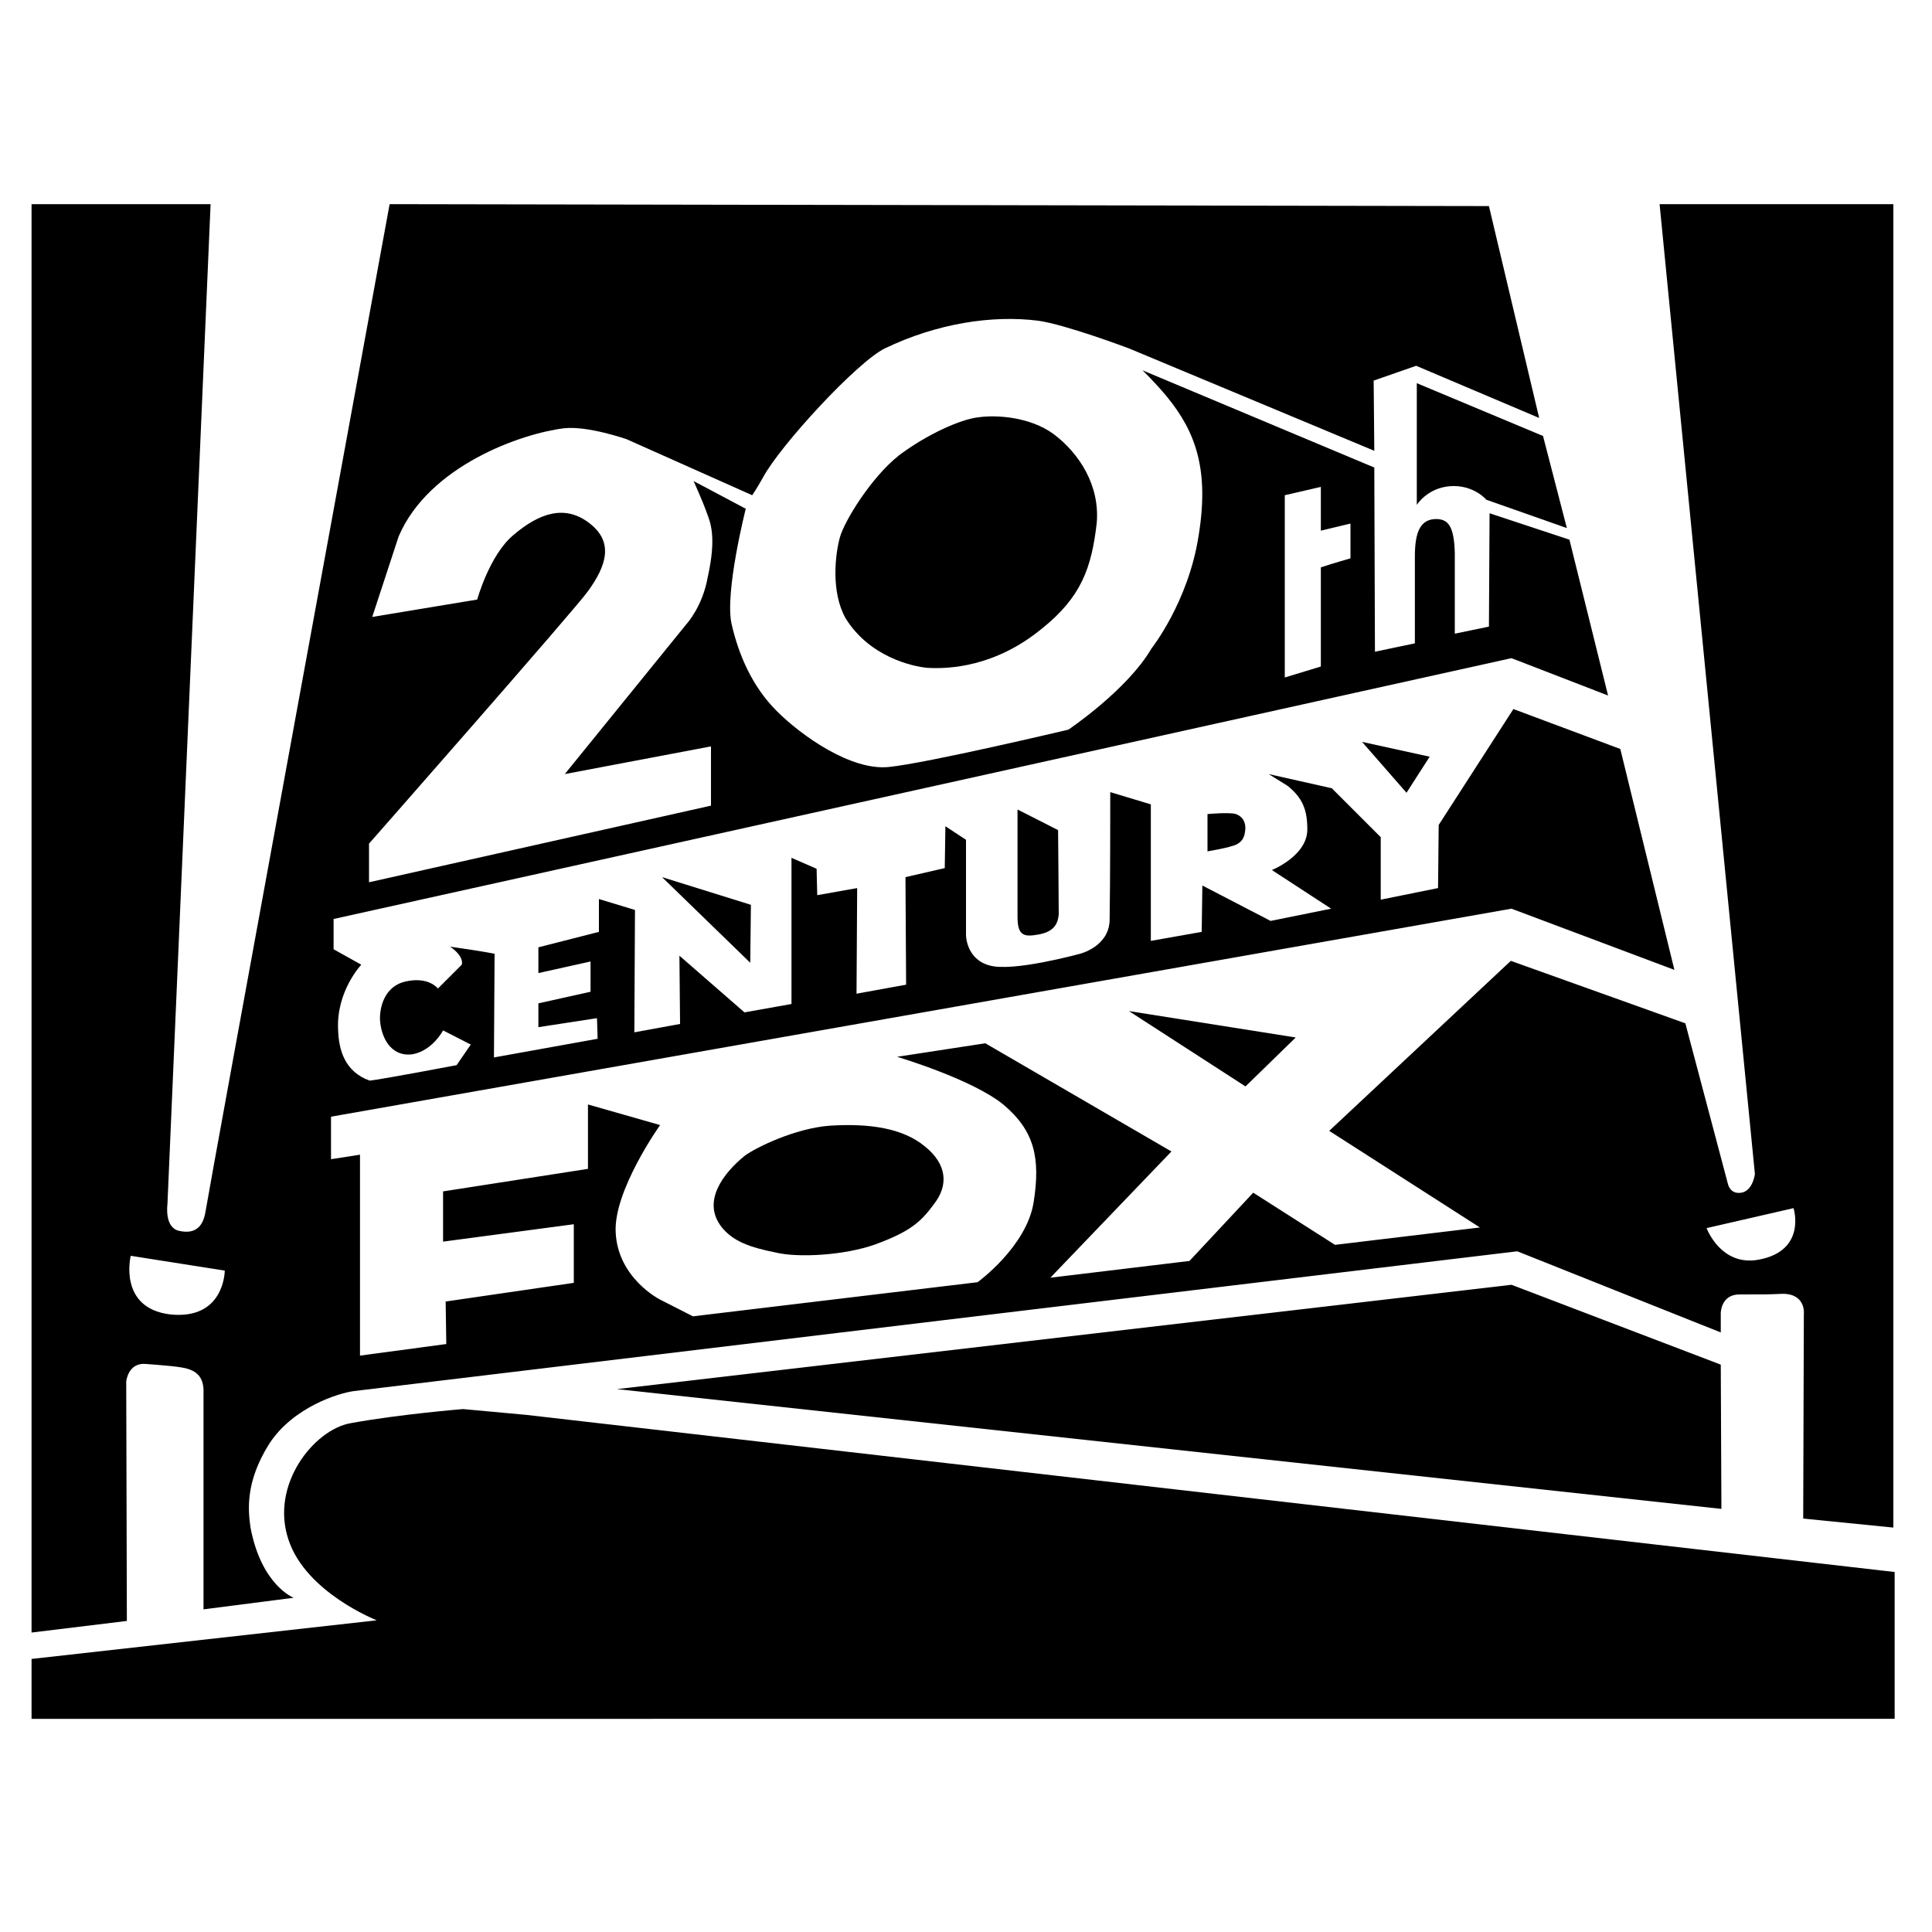 <?xml version="1.0" encoding="utf-8"?>
<!-- Generator: Adobe Illustrator 24.2.3, SVG Export Plug-In . SVG Version: 6.00 Build 0)  -->
<svg version="1.0" xmlns="http://www.w3.org/2000/svg" xmlns:xlink="http://www.w3.org/1999/xlink" x="0px" y="0px"
	 viewBox="0 0 300 300" style="enable-background:new 0 0 300 300;" xml:space="preserve">
<style type="text/css">
	.st0{display:none;}
	.st1{display:inline;}
	.st2{fill-rule:evenodd;clip-rule:evenodd;fill:#010101;}
	.st3{fill-rule:evenodd;clip-rule:evenodd;}
</style>
<g id="Microsoft" class="st0">
	<path class="st1" d="M63.1,126.1v50.5h-8.8V137h-0.1l-15.7,39.7h-5.9l-16-39.7h-0.1v39.7H8.5v-50.5h12.6l14.5,37.4h0.2l15.3-37.4
		C51.2,126.1,63.1,126.1,63.1,126.1z M70.4,130c0-1.4,0.5-2.6,1.5-3.5c1.1-0.9,2.2-1.4,3.6-1.4c1.5,0,2.8,0.5,3.7,1.4
		c0.9,0.9,1.5,2.1,1.5,3.5s-0.5,2.6-1.5,3.5c-1.1,0.9-2.2,1.4-3.7,1.4s-2.7-0.5-3.6-1.4C71,132.4,70.4,131.3,70.4,130z M79.9,140.4
		v36.3h-8.5v-36.3C71.3,140.4,79.9,140.4,79.9,140.4z M105.7,170.5c1.3,0,2.7-0.2,4.2-0.9c1.5-0.6,2.9-1.4,4.2-2.3v8
		c-1.4,0.8-2.9,1.4-4.7,1.8c-1.8,0.4-3.6,0.6-5.7,0.6c-5.4,0-9.7-1.6-13-5c-3.4-3.4-5-7.7-5-12.9c0-5.9,1.8-10.6,5.1-14.4
		c3.4-3.7,8.2-5.6,14.5-5.6c1.6,0,3.3,0.2,4.8,0.6c1.6,0.4,2.9,0.9,3.9,1.4v8.2c-1.3-0.9-2.7-1.8-4-2.2c-1.4-0.5-2.8-0.8-4.2-0.8
		c-3.4,0-6.1,1.1-8.2,3.3c-2.1,2.2-3,5.1-3,8.9c0,3.6,1.1,6.6,3,8.5C99.6,169.4,102.3,170.5,105.7,170.5z M138.4,139.8
		c0.7,0,1.3,0,1.9,0.1s1.1,0.2,1.4,0.4v8.7c-0.5-0.4-1.1-0.7-2-0.9c-0.9-0.2-1.9-0.5-3.2-0.5c-2.1,0-3.9,0.9-5.3,2.7
		c-1.4,1.8-2.2,4.4-2.2,8.2v18.3h-8.5v-36.3h8.5v5.7h0.1c0.8-2,2-3.5,3.5-4.7C134.3,140.4,136.2,139.8,138.4,139.8z M142.1,159.1
		c0-6,1.8-10.8,5-14.3c3.4-3.5,8.1-5.3,14-5.3c5.6,0,10.1,1.6,13.2,5c3.2,3.4,4.8,8,4.8,13.7c0,5.9-1.8,10.5-5,14
		c-3.4,3.5-8,5.3-13.8,5.3c-5.6,0-10.1-1.6-13.3-4.9C143.8,169.3,142.1,164.7,142.1,159.1z M151,158.8c0,3.7,0.8,6.7,2.6,8.7
		c1.8,2,4.2,3,7.4,3c3,0,5.5-0.9,7.1-3c1.6-2,2.5-4.9,2.5-8.9c0-3.9-0.8-6.8-2.5-8.9c-1.6-2-4.1-3-7-3c-3.2,0-5.5,1.1-7.3,3.2
		C151.8,152,151,154.9,151,158.8z M192,150c0,1.2,0.4,2.2,1.2,2.9c0.8,0.7,2.5,1.5,5.1,2.6c3.4,1.4,5.9,2.9,7.1,4.6
		c1.4,1.8,2.1,3.7,2.1,6.2c0,3.4-1.3,6.1-4,8.2c-2.6,2.1-6.2,3-10.6,3c-1.5,0-3.2-0.2-5-0.6c-1.9-0.4-3.4-0.8-4.7-1.4v-8.4
		c1.5,1.1,3.3,2,5,2.6c1.8,0.6,3.4,0.9,4.9,0.9c1.9,0,3.4-0.2,4.2-0.8c0.9-0.6,1.4-1.4,1.4-2.7c0-1.2-0.5-2.1-1.4-3
		c-0.9-0.8-2.8-1.8-5.4-2.8c-3.2-1.3-5.4-2.8-6.7-4.4c-1.3-1.6-2-3.7-2-6.3c0-3.3,1.3-6,3.9-8.1c2.6-2.1,6-3.2,10.1-3.2
		c1.3,0,2.7,0.1,4.2,0.5s2.9,0.7,4,1.1v8.3c-1.2-0.7-2.5-1.4-4-2c-1.5-0.6-3-0.8-4.4-0.8c-1.6,0-2.9,0.4-3.7,0.9
		C192.4,148,192,148.8,192,150z M211.1,159.1c0-6,1.8-10.8,5-14.3c3.4-3.5,8.1-5.3,14-5.3c5.6,0,10.1,1.6,13.2,5
		c3.2,3.4,4.8,8,4.8,13.7c0,5.9-1.8,10.5-5,14c-3.4,3.5-8,5.3-13.8,5.3c-5.6,0-10.1-1.6-13.3-4.9
		C212.9,169.3,211.1,164.7,211.1,159.1z M220,158.8c0,3.7,0.8,6.7,2.6,8.7c1.8,2,4.2,3,7.4,3c3,0,5.5-0.9,7.1-3
		c1.6-2,2.5-4.9,2.5-8.9c0-3.9-0.8-6.8-2.5-8.9c-1.6-2-4.1-3-7-3c-3.2,0-5.5,1.1-7.3,3.2C221,152,220,154.9,220,158.8z M276.7,147.4
		h-12.8v29.3h-8.7v-29.3h-6.1v-7h6.1v-5c0-3.7,1.3-6.9,3.7-9.4c2.5-2.5,5.6-3.6,9.5-3.6c1.1,0,2,0.1,2.8,0.1c0.8,0,1.5,0.2,2.1,0.5
		v7.4c-0.2-0.1-0.8-0.4-1.5-0.6c-0.7-0.2-1.5-0.4-2.5-0.4c-1.8,0-3.2,0.6-4.1,1.6c-0.9,1.1-1.4,2.8-1.4,4.9v4.3h12.8v-8.2l8.5-2.6
		v10.8h8.7v7h-8.7v17c0,2.2,0.5,3.7,1.2,4.7c0.8,0.9,2.1,1.4,3.9,1.4c0.5,0,1.1-0.1,1.8-0.4c0.7-0.2,1.3-0.5,1.8-0.8v7
		c-0.6,0.4-1.4,0.6-2.7,0.8c-1.3,0.2-2.5,0.4-3.7,0.4c-3.6,0-6.3-0.9-8.1-2.8s-2.7-4.8-2.7-8.7L276.7,147.4L276.7,147.4z"/>
</g>
<g id="Netflix" class="st0">
	<path class="st1" d="M46.3,183.7c-4.3,0.8-8.7,1-13.2,1.6l-13.8-40.5v42.3c-4.3,0.5-8.2,1.1-12.3,1.7v-77.4h11.5l15.7,43.9v-43.9
		h12.2L46.3,183.7L46.3,183.7z M70.1,139.6c4.7,0,11.9-0.2,16.2-0.2v12.1c-5.4,0-11.6,0-16.2,0.2v18c7.1-0.5,14.2-1.1,21.4-1.3v11.6
		L58,182.7v-71.5h33.5v12.1H70.1C70.1,123.4,70.1,139.6,70.1,139.6z M136.5,123.4H124V179c-4.1,0-8.2,0-12.1,0.2v-55.8H99.3v-12.1
		h37.2C136.5,111.3,136.5,123.4,136.5,123.4z M156.2,138.8h16.6v12.1h-16.6v27.5h-11.9v-67.1h33.8v12.1h-21.9
		C156.2,123.4,156.2,138.8,156.2,138.8z M197.8,167.8c6.9,0.2,13.8,0.7,20.6,1.1v11.9c-10.8-0.7-21.6-1.4-32.7-1.6v-67.9h12.1V167.8
		L197.8,167.8z M228.6,181.6c3.9,0.2,7.9,0.5,11.9,0.9v-71.2h-11.9V181.6z M293.4,111.3l-15.4,36.8l15.4,40.6
		c-4.5-0.6-9.1-1.4-13.6-2.2l-8.7-22.4l-8.8,20.6c-4.4-0.8-8.6-1-13-1.6l15.6-35.5l-14.1-36.4h13l7.9,20.3l8.5-20.3L293.4,111.3
		L293.4,111.3z"/>
</g>
<g id="Warner_Bros" class="st0">
	<g class="st1">
		<path class="st2" d="M235,108.9c2.7-15-7.3-26.8-18.9-35.3c-16.2-11.9-34.6-19.1-53.5-24.6v197.6c8.4-7.3,16.8-15.5,24.8-23.9
			c17.1-18.9,33-38.2,39.6-61.4c2.7-10.5,1.2-22.5-7.7-29.6C227,125.6,233.9,118.1,235,108.9z M202.4,177.2
			c-5.9,10.7-13.9,20.5-23.4,29.6l-0.2-56.5c6.4-4.6,13-8.7,21-9.5c3.2,0,6.1,1.1,8.2,3.6C215.2,155.6,206.8,167.4,202.4,177.2z
			 M218.6,104.4c-1.6,8.9-11.4,14.1-18.4,17.8c-7,3.6-14.1,6.4-21.4,9.1V73.6c11.2,3.4,21.4,9.1,31,15.9
			C214.3,93.2,220.4,97.8,218.6,104.4L218.6,104.4z M148,245.1V48.2l-15.9,8.2V162c-0.7,3,1.4,7.7-2,9.1c-0.9,0.2-1.6-0.2-2-0.9
			c-6.8-25.5-9.6-52.4-10.9-80.1l-0.5-24.1l-15.2,11.2v6.4c0.9,25.5,2.7,50.5,7.5,74.4l-6.1,6.8c-2.3-3.2-3.7-6.6-5.4-10
			c-7.7-20.3-10.5-42.6-11.6-65.6l-13.2,9.8c1.2,35,7.8,67.9,29.1,94.2c4.1-4.6,8.2-9.5,12.3-13.9c2.1,9.5,5.2,18.5,8.7,27.5
			C128.9,220.5,135.5,234.4,148,245.1L148,245.1z"/>
		<path class="st2" d="M269.4,74.1l-23.7-5.9l-4.3-16.1l-24.3-5.7l-5-17.5l-57.2-13L98.7,29l-5,17.5l-24.3,5.7
			c-1.6,5.5-3,10.9-4.5,16.2l-23.7,5.7c-1.8,50.5,12.1,94.9,37.3,134.5c18.4,28.4,46,58.3,76.3,73.1c20.5-9.8,38.7-26.2,55.1-44.6
			C249.8,191.1,271.6,137.2,269.4,74.1L269.4,74.1z M199.5,226.8c-13,14.6-27.6,29.1-44.1,37.5c-15.7-7.8-29.4-21.4-41.9-35.1
			c-32.5-38-54-80.4-57.6-130.2c-0.4-4.1-0.5-8-0.4-12.3l20.2-4.6l4.6-16.6l24.8-5.9l0.2-0.5l4.5-17.1l44.9-10.5l46.4,10.5l4.5,17.5
			l25.1,6.1l4.3,16.6l20.3,4.6C254.8,140.8,233.2,186.3,199.5,226.8L199.5,226.8z"/>
	</g>
</g>
<g id="_x32_0th_century_fox">
	<g>
		<path class="st3" d="M151.9,64.8c2.8-0.4,8-0.1,11.7,2.6c4,3,7.2,8,6.7,13.8c-0.8,7-2.4,11.5-8.5,16.4c-7.3,6-14.5,6.3-17.8,6.1
			c-2.3-0.2-9-1.7-12.7-7.7c-2.3-4.1-1.6-9.9-0.9-12.5c0.7-2.6,4.9-9.4,9.2-12.8C144,67.4,149.2,65.1,151.9,64.8L151.9,64.8
			L151.9,64.8z"/>
		<path class="st3" d="M4.9,266.8v-9.2l53.6-6c0,0-11-4.3-13.7-12.5c-2.9-8.6,4-17.1,9.6-18.1c7.6-1.4,17.5-2.2,17.5-2.2l0,0
			l9.8,0.9l212.5,24.4v22.8H4.9L4.9,266.8z"/>
		<polygon class="st3" points="95.8,215.7 234.7,199.5 267.2,211.9 267.3,234.3 95.8,215.7 		"/>
		<path class="st3" d="M294.2,31.7h-36.5l14.8,150.6c0,0-0.3,2.6-2.1,2.9c-1.8,0.3-2.1-1.4-2.1-1.4l0,0l-6.6-24.9l-27.1-9.7
			l-28.2,26.4l23.4,15l-22.5,2.7l-12.7-8.1l-9.9,10.6l-21.6,2.6l18.8-19.6L153,162l-13.7,2.1c0,0,11.8,3.5,16.6,7.5
			c4.7,4,5.7,8.2,4.6,15.1c-1.1,6.9-8.7,12.4-8.7,12.4l0,0l-44.2,5.3l-5.1-2.6c0,0-6.6-3.3-6.9-10.5c-0.3-6.5,6.9-16.6,6.9-16.6l0,0
			l-11.2-3.2v10l-22.5,3.5v7.8l20.3-2.7v9.1l-19.9,2.9l0.1,6.6l-13.4,1.8v-31.2l-4.5,0.7v-6.6l183.3-32.3l25.3,9.5l-8.4-34.3
			l-16.6-6.2l-11.6,18l-0.1,9.8l-8.9,1.8v-9.7l-7.6-7.6l-9.8-2.2c0,0,2.1,1.3,2.9,1.8c2.4,1.9,3.1,3.8,3.1,6.8
			c0,4.1-5.5,6.3-5.5,6.3l0,0l9.2,6l-9.4,1.9l-10.6-5.5l-0.1,7.2l-7.9,1.4v-21.2l-6.3-1.9c0,0,0,14.6-0.1,19.9
			c-0.1,4.1-4.6,5.2-4.6,5.2s-10.5,2.9-14.1,1.8c-3.6-1-3.6-4.7-3.6-4.7l0,0v-14.8l-3.2-2.1l-0.1,6.5l-6.1,1.4l0.1,16.7l-7.7,1.4
			l0.1-16.4l-6.2,1.1l-0.1-4.1l-3.9-1.7v22.7l-7.3,1.3l-10.1-8.8l0.1,10.6l-7.1,1.3l0.1-19l-5.6-1.7v5.1l-9.4,2.4v4l8.1-1.8v4.7
			l-8.1,1.8v3.7l9.1-1.4l0.1,3.2l-16.1,2.9l0.1-16.1c0,0-1.9-0.4-6.9-1.1c2.3,1.6,1.8,2.8,1.8,2.8l-3.7,3.7c0,0-1.4-1.9-5-1.1
			c-2.8,0.6-4,3.2-4,5.8c0.1,2.7,1.6,6,5.1,5.5c3.1-0.6,4.7-3.7,4.7-3.7l4.3,2.2l-2.2,3.2c0,0-11.6,2.2-13.5,2.4
			c-3.9-1.4-4.8-4.8-4.9-7.9c-0.3-6,3.6-10.1,3.6-10.1l0,0l-4.3-2.4v-4.7l182.9-40.5l15,5.8l-6-24.2l-12.4-4.1l-0.1,17.6l-5.3,1.1
			c0,0,0-9.7,0-12.5c-0.1-4.3-1.1-5.2-2.7-5.3c-2.7-0.1-3.5,2.1-3.5,5.8c0,3.7,0,13.5,0,13.5l0,0l-6.2,1.3l-0.1-28.6l-36-15.1
			c0,0,1.8,1.7,3.8,4.1c4.5,5.5,6.6,11.4,4.9,21.7c-1.6,10.2-7.3,17.4-7.3,17.4c-3.8,6.5-12.9,12.6-12.9,12.6s-21.9,5.2-27.9,5.8
			c-5.9,0.6-13.6-4.9-17.4-8.7c-3.8-3.8-5.9-8.7-7-13.5c-1.1-4.9,2.2-17.9,2.2-17.9l0,0l-8.1-4.3c0,0,1.4,3.1,2,4.8
			c0.6,1.6,1.6,3.8,0.2,10.1c-0.8,4.6-3.3,7.3-3.3,7.3l0,0l-18.9,23.3l22.7-4.3v9.2l-53.1,11.9v-6c0,0,32.1-36.5,34-39.2
			c2.9-4,4-7.6,0.3-10.5c-3.8-3-7.8-1.7-11.9,1.8c-3.7,3.1-5.6,10-5.6,10l0,0l-16.3,2.7l4.1-12.5c4.7-11,19.1-16,25.7-16.8
			c3.7-0.4,9.7,1.7,9.7,1.7l0,0l19.5,8.7c0,0,0.7-1,1.7-2.8c2.7-5,14.6-17.9,18.9-20c8.1-3.9,16.7-5.2,23.8-4.3
			c4.3,0.6,14.1,4.3,14.1,4.3l0,0l38.1,15.9l-0.1-10.9l6.6-2.3l19.1,8.1L231.2,32L60.5,31.7c0,0-28.1,153.2-28.6,156.5
			c-0.4,2.4-1.7,3.5-4.2,2.9c-2.2-0.6-1.7-4.1-1.7-4.1l0,0l6.7-155.3H4.9v221.8l14.8-1.8l-0.1-37.2c0,0,0.3-3,3.1-2.7
			c2.6,0.2,5.5,0.4,6.6,0.8c1.8,0.6,2.4,1.9,2.3,3.9c0,2.9,0,33.4,0,33.4l0,0l14-1.8c0,0-5-1.9-6.7-10.9c-0.4-2.8-0.8-7.1,2.9-13
			c3.7-5.7,10.8-7.9,13.2-8.2c2.3-0.3,180.6-21.7,180.6-21.7l0,0l31.6,12.6v-3c0,0,0-2.9,2.9-2.9c4.1,0,4.5,0,6.7-0.1
			c3.7,0,3.3,3.2,3.3,3.2l0,0l-0.1,31.7l14,1.4V31.7L294.2,31.7z M26.4,204.1c-8.1-1-6.1-9.1-6.1-9.1l0,0l14.6,2.3
			C34.9,197.3,34.9,205,26.4,204.1L26.4,204.1L26.4,204.1z M273.1,195.6c-5.9,1.1-8.1-4.9-8.1-4.9l0,0l13.5-3.1
			C278.5,187.6,280.6,194.2,273.1,195.6L273.1,195.6L273.1,195.6z M209.7,81.3l-4.6,1.1v-6.8l-5.6,1.3v28.3l5.6-1.7V88.1
			c1.8-0.6,4.6-1.4,4.6-1.4V81.3L209.7,81.3z"/>
		<path class="st3" d="M158,125.7l6.3,3.2c0,0,0.1,11.4,0.1,13c-0.1,1.7-0.9,2.8-3.1,3.2c-2.2,0.4-3.3,0.3-3.3-2.7
			C158,139.5,158,125.7,158,125.7L158,125.7L158,125.7z"/>
		<path class="st3" d="M187.6,126.4c0,0,3.2-0.3,4.3,0c1.1,0.4,1.7,1.4,1.4,2.9c-0.2,1.4-1.2,1.9-2.1,2.1c-0.8,0.3-3.7,0.8-3.7,0.8
			l0,0V126.4L187.6,126.4z"/>
		<polygon class="st3" points="211.5,115.2 222,117.5 218.4,123.1 211.5,115.2 		"/>
		<polygon class="st3" points="102.8,136.2 116.6,140.5 116.5,149.5 102.8,136.2 		"/>
		<path class="st3" d="M115.6,179.5c1.7-1.3,7.9-4.3,13.2-4.7c6.3-0.4,11.4,0.4,14.8,3.2c3.5,2.8,3.7,6.1,1.4,9
			c-2.1,2.9-3.9,4.3-9,6.2c-5,1.8-12.2,2.1-15.5,1.3c-4-0.8-6.6-1.7-8.4-3.9C108.9,186.6,112.3,182.2,115.6,179.5L115.6,179.5
			L115.6,179.5z"/>
		<polygon class="st3" points="175.3,157 201.2,161.1 193.4,168.7 175.3,157 		"/>
		<path class="st3" d="M243.3,82l-3.7-14.3L220,59.5v18.9c0,0,1.6-2.6,5.1-2.9c3.7-0.3,5.7,2.1,5.7,2.1l0,0L243.3,82L243.3,82z"/>
	</g>
</g>
</svg>
